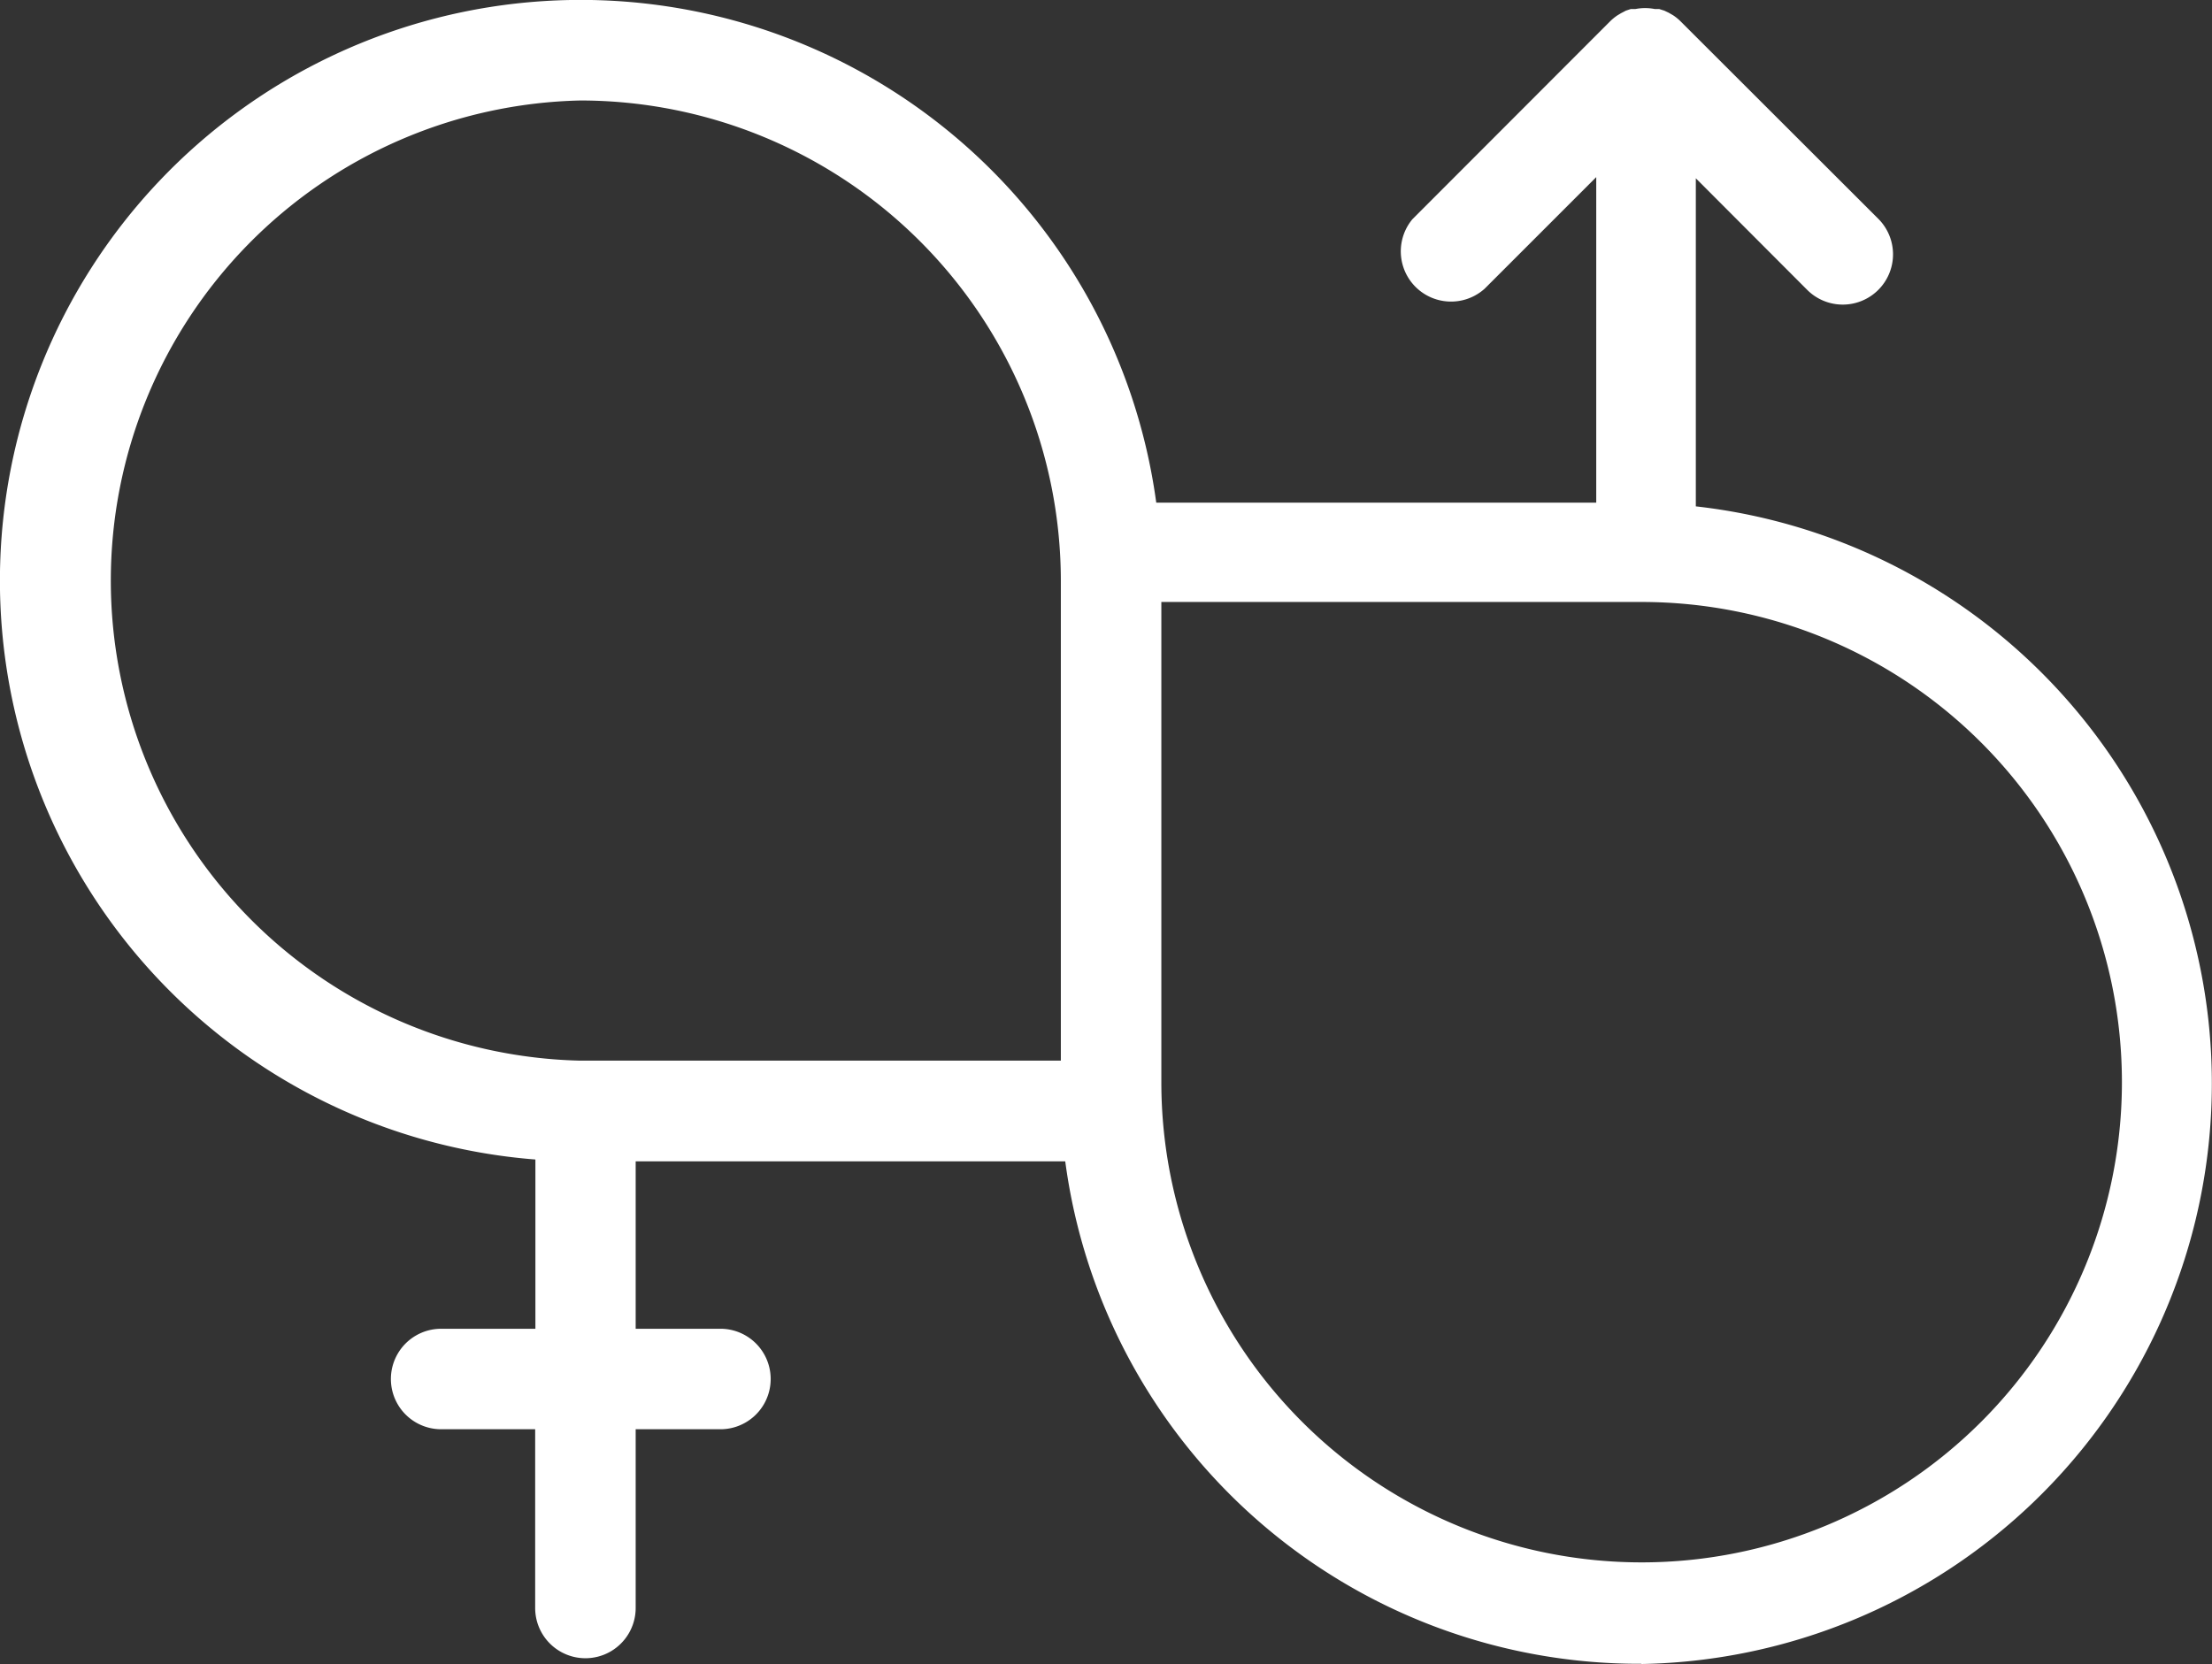 <svg xmlns="http://www.w3.org/2000/svg" viewBox="0 0 95.52 71.87"><rect x="0" y="0" width="95.52" height="71.87" fill="#333333" stroke="none"/><defs><style>.cls-1{fill:#fff;}</style></defs><title>lgbt</title><g id="Lag_2" data-name="Lag 2"><g id="Lag_1-2" data-name="Lag 1"><path class="cls-1" d="M70.89,71.86A25,25,0,0,1,46,50.16H27.45v7.23h3.66a2.17,2.17,0,0,1,0,4.34H27.45v7.72a2.17,2.17,0,0,1-4.34,0V61.73H19.05a2.17,2.17,0,0,1,0-4.34h4.07V50.08A25.08,25.08,0,1,1,49.93,21.71h19V7.65l-4.82,4.82a2.17,2.17,0,0,1-3.12-3L69.52.93a2.12,2.12,0,0,1,.33-.27L70,.57l.21-.11.21-.07.2,0a2.19,2.19,0,0,1,.84,0l.19,0,.22.07.19.09.19.11a2.1,2.1,0,0,1,.33.27l8.53,8.52a2.17,2.17,0,0,1-3.07,3.07L73.23,7.7V21.87a25.08,25.08,0,0,1-2.37,50ZM50.15,46.78A20.74,20.74,0,1,0,70.89,26H50.15ZM25.07,4.34a20.74,20.74,0,0,0,0,41.47H45.81V25.08A20.76,20.76,0,0,0,25.07,4.34Z"/></g></g></svg>